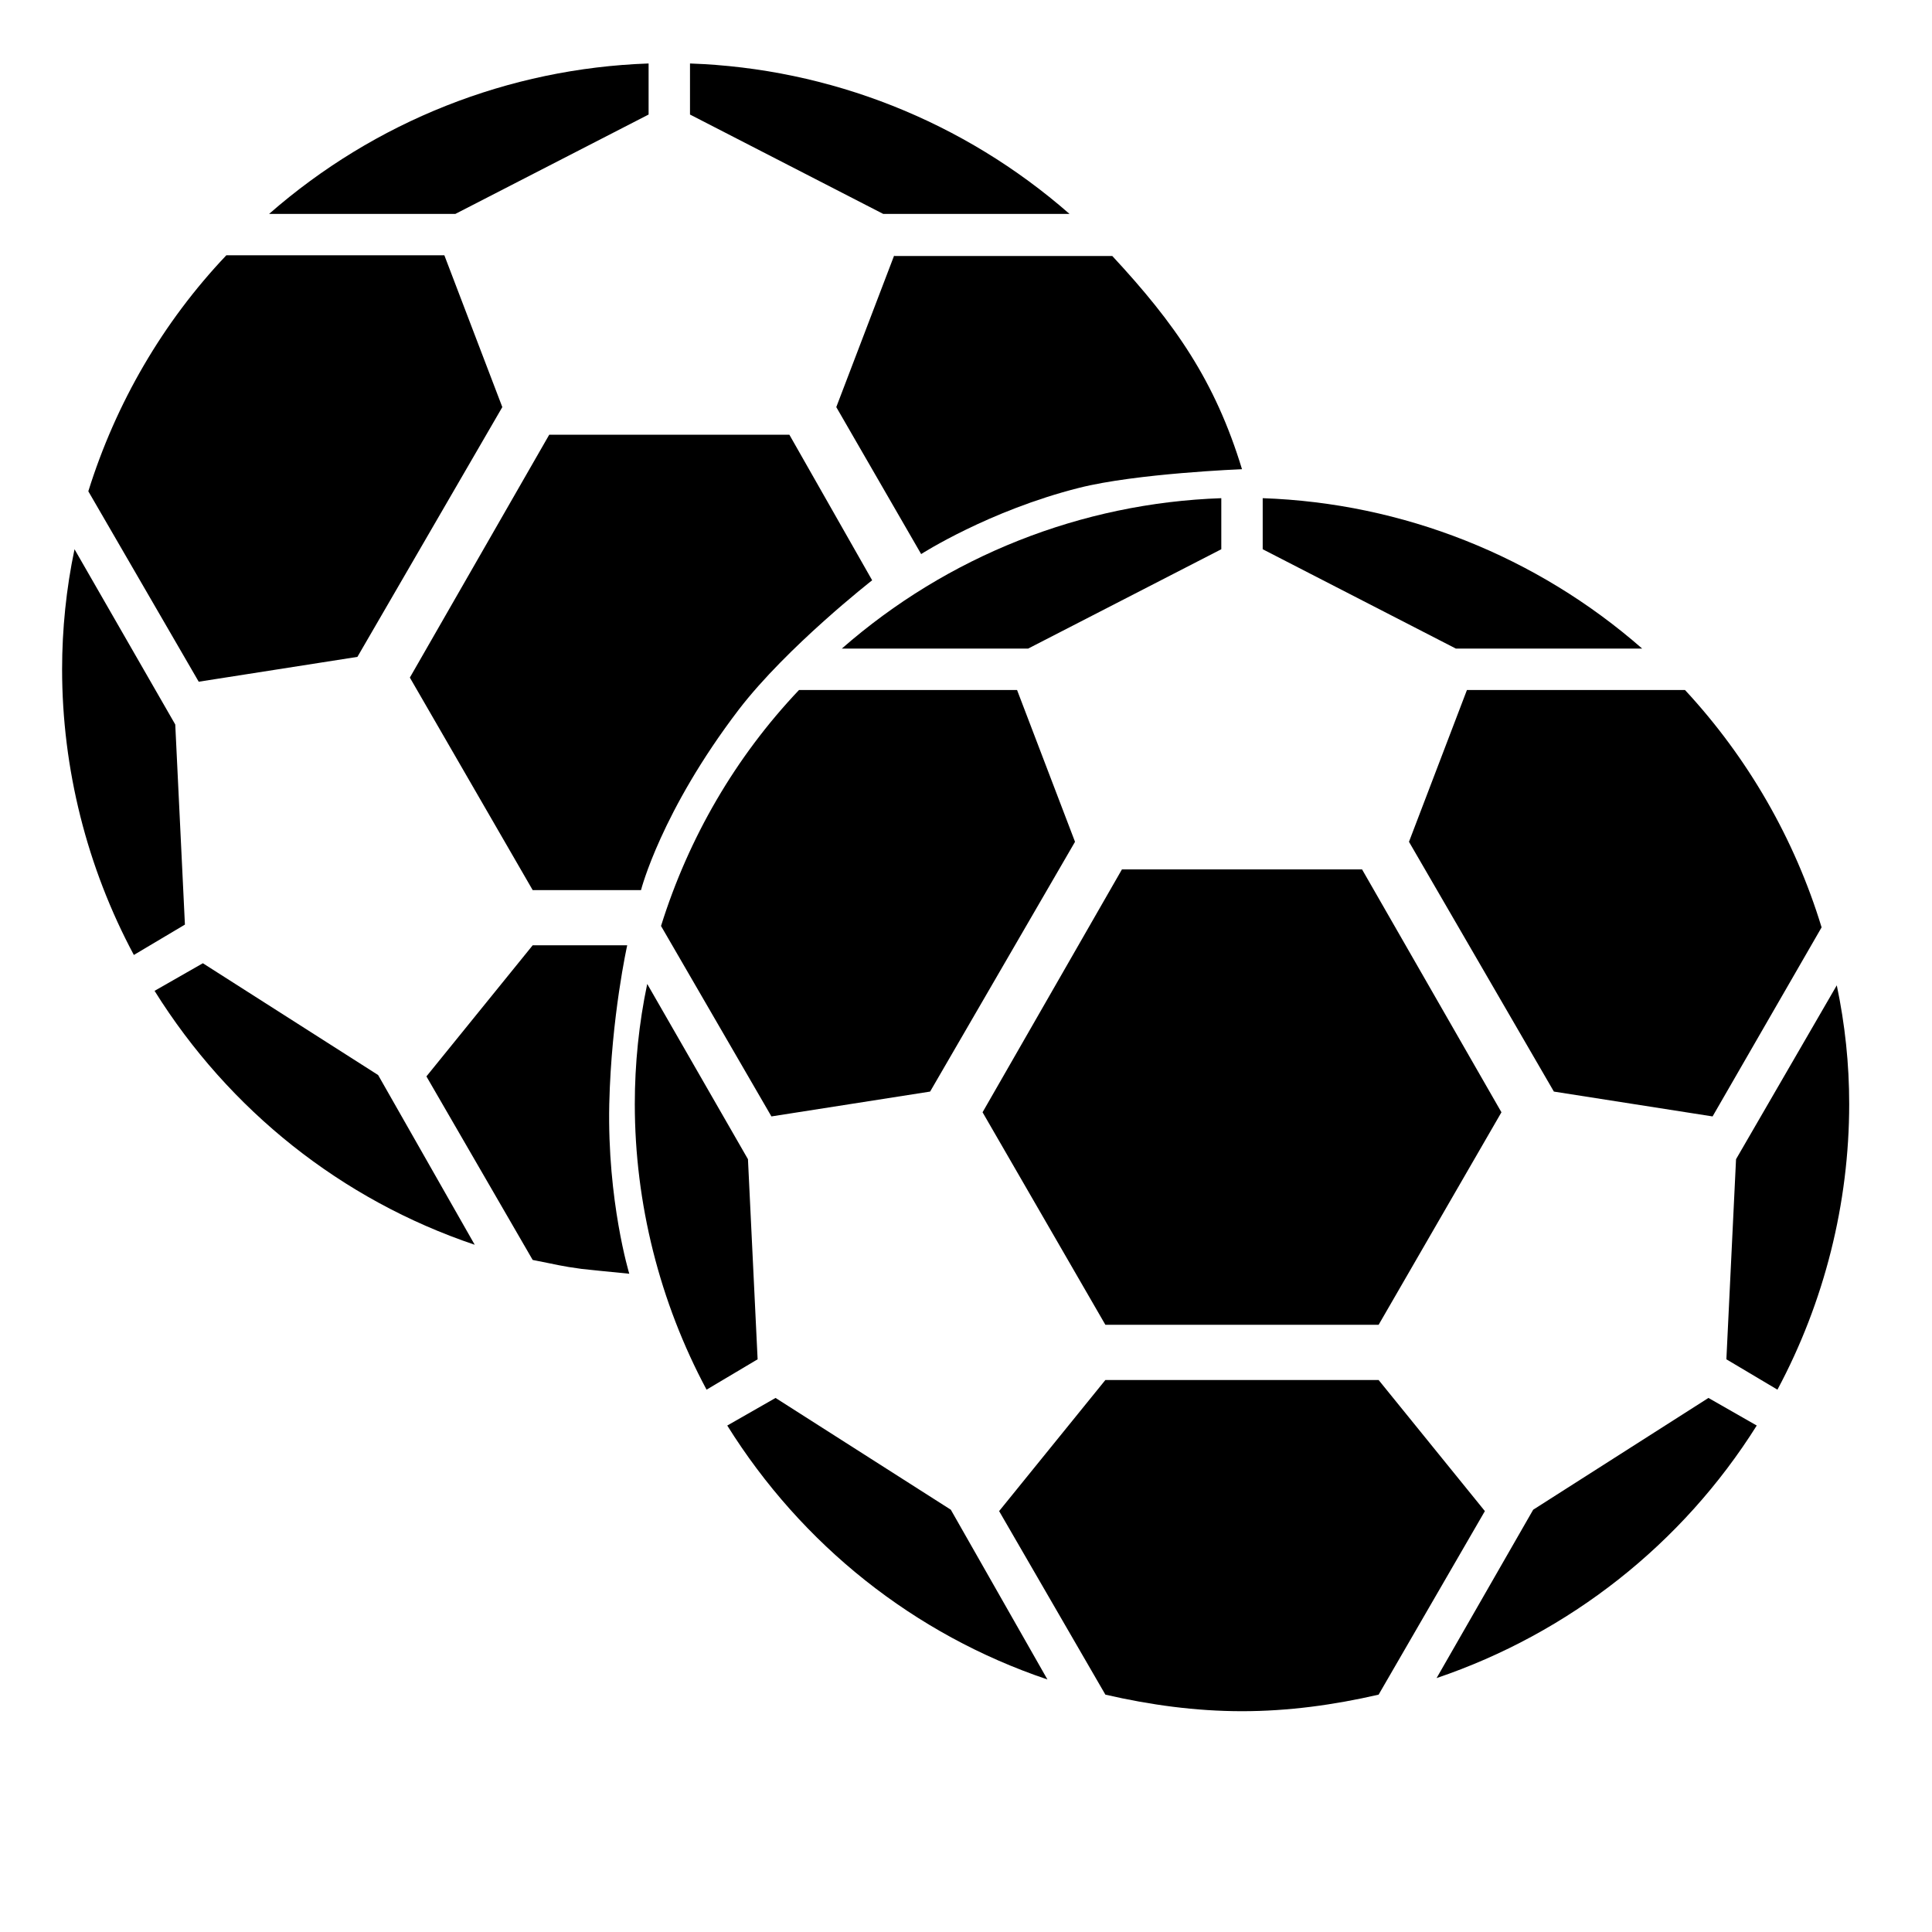 <?xml version="1.0" encoding="utf-8"?>
<!-- Generator: Adobe Illustrator 25.0.0, SVG Export Plug-In . SVG Version: 6.00 Build 0)  -->
<svg version="1.1" id="Warstwa_1" xmlns="http://www.w3.org/2000/svg" xmlns:xlink="http://www.w3.org/1999/xlink" x="0px" y="0px"
	 viewBox="0 0 280 280" style="enable-background:new 0 0 280 280;" xml:space="preserve">
<path d="M94,9.2C73.7,9.9,54.3,17.6,39,31h27l28-14.4V9.2z M100,9.2v7.4L128,31h27C139.7,17.6,120.3,9.9,100,9.2z M32.8,37
	c-9.2,9.7-16,21.4-20,34.2l16,27.6l23-3.6l21-36.2l-8.4-22C64.4,37,32.8,37,32.8,37z M129.6,37l-8.4,22l12.3,21.3
	c0,0,9.8-6.3,22.9-9.6c8.3-2.1,23.6-2.7,23.6-2.7c-3.9-12.8-9.7-21.1-18.8-30.9H129.6z M79.6,63L59.4,98.2L77.2,129h15.7
	c0,0,2.9-11.4,14.2-26.2c7-9.1,19.3-18.7,19.3-18.7L114.4,63H79.6z M10.8,79.6C9.6,85.3,9,91.2,9,97c0,14.4,3.6,28.7,10.4,41.4
	l7.4-4.4l-1.4-29L10.8,79.6z M77.2,137l-15.4,19l15.4,26.6c3.6,0.7,4.1,0.9,7.1,1.3c2,0.2,2.7,0.3,6.9,0.7c0,0-3.2-10.5-2.9-24.6
	c0.3-12.7,2.6-23,2.6-23L77.2,137L77.2,137z M29.4,139.6l-7,4c10.8,17.3,27.1,30.3,46.4,36.8l-14-24.6L29.4,139.6L29.4,139.6z"/>
<path d="M177,72.2c-20.3,0.7-39.7,8.4-55,21.8h27l28-14.4V72.2z M183,72.2v7.4L211,94h27C222.7,80.6,203.3,72.9,183,72.2z
	 M115.8,100c-9.2,9.7-16,21.4-20,34.2l16,27.6l23-3.6l21-36.2l-8.4-22C147.4,100,115.8,100,115.8,100z M212.6,100l-8.4,22l21,36.2
	l23,3.6l15.8-27.4c-3.9-12.8-10.7-24.6-19.8-34.4C244.2,100,212.6,100,212.6,100z M162.6,126l-20.2,35.2l17.8,30.8h39.6l17.8-30.8
	L197.4,126H162.6z M93.8,142.6c-1.2,5.7-1.8,11.6-1.8,17.4c0,14.4,3.6,28.7,10.4,41.4l7.4-4.4l-1.4-29L93.8,142.6z M266.2,142.8
	L251.6,168l-1.4,29l7.4,4.4c6.8-12.7,10.4-27,10.4-41.4C268,154.2,267.4,148.5,266.2,142.8L266.2,142.8z M160.2,200l-15.4,19
	l15.4,26.6c6.5,1.5,13.1,2.4,19.8,2.4s13.3-0.9,19.8-2.4l15.4-26.6l-15.4-19H160.2z M112.4,202.6l-7,4
	c10.8,17.3,27.1,30.3,46.4,36.8l-14-24.6L112.4,202.6L112.4,202.6z M247.6,202.6l-25.4,16.2l-14,24.4c19.2-6.5,35.6-19.4,46.4-36.6
	L247.6,202.6L247.6,202.6z"/>
</svg>
